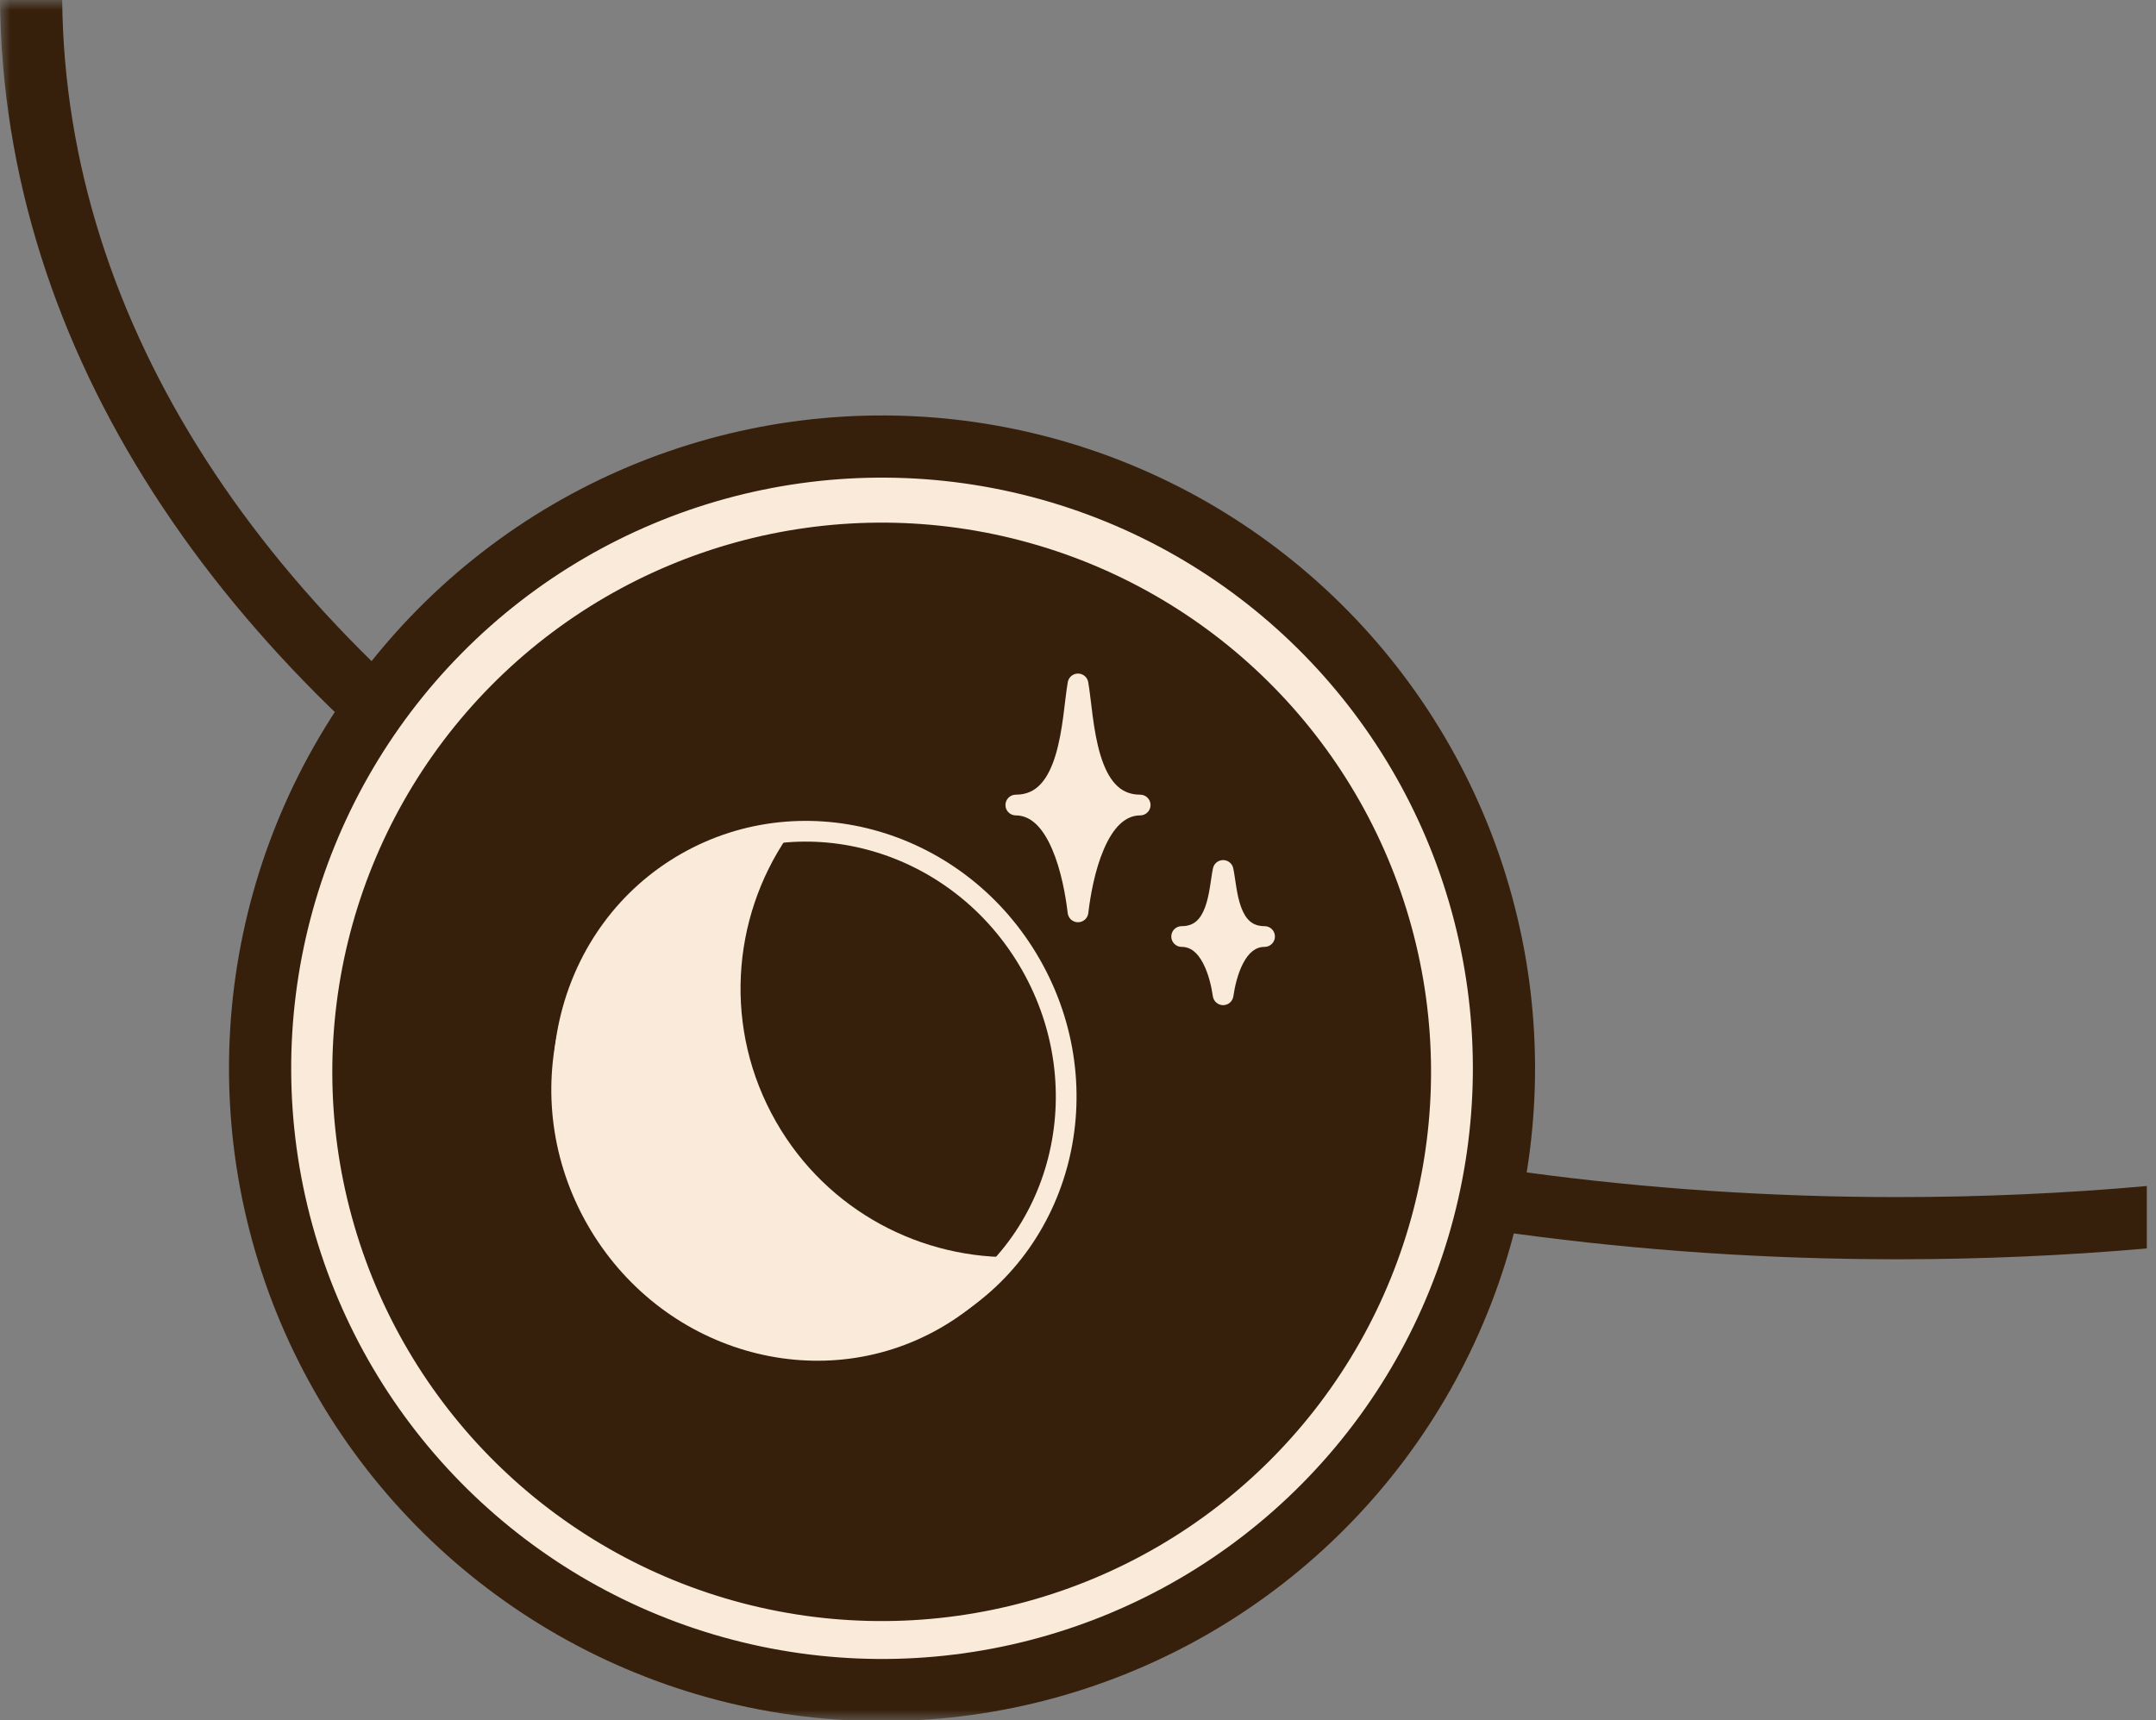 <svg width="104" height="83" viewBox="0 0 104 83" fill="none" xmlns="http://www.w3.org/2000/svg">
    <rect x="0" y="0" width="104" height="83" fill="#808080" stroke="none"/>
    <mask id="mask0_238_65" style="mask-type:alpha" maskUnits="userSpaceOnUse" x="0" y="0" width="104" height="83">
        <rect width="104" height="83" fill="#C4C4C4"/>
    </mask>
    <g mask="url(#mask0_238_65)">
        <path fill-rule="evenodd" clip-rule="evenodd" d="M103.558 57.227C99.626 57.579 95.61 57.761 91.528 57.761C66.92 57.761 44.71 51.152 28.696 40.545C12.795 30.013 3.15 15.661 3 0H-2.28882e-05C0.15 16.979 10.599 32.157 27.039 43.046C43.61 54.021 66.414 60.761 91.528 60.761C95.605 60.761 99.62 60.583 103.558 60.239V57.227Z" fill="#36200C"/>
        <circle cx="42.53" cy="51.718" r="28" transform="rotate(44.654 42.53 51.718)" fill="#36200C" stroke="#FAEADA" stroke-width="3"/>
        <circle cx="42.547" cy="51.547" r="30" transform="rotate(44.654 42.547 51.547)" stroke="#36200C" stroke-width="3"/>
        <path fill-rule="evenodd" clip-rule="evenodd" d="M37.994 40.356C35.275 44.328 34.884 49.663 37.432 54.123C39.902 58.445 44.481 60.806 49.133 60.652C48.158 62.026 46.884 63.208 45.337 64.092C39.449 67.457 31.838 65.218 28.337 59.092C24.837 52.966 26.774 45.273 32.663 41.908C34.344 40.947 36.167 40.443 37.994 40.356Z" fill="#FAEADA"/>
        <path d="M49.722 46.536C53.156 52.546 51.242 60.063 45.504 63.342C39.765 66.621 32.317 64.452 28.883 58.442C25.449 52.431 27.363 44.914 33.101 41.635C38.84 38.357 46.288 40.525 49.722 46.536Z" stroke="#FAEADA"/>
        <path d="M49 38.844C51.7 38.844 51.7 34.719 52 33C52.3 34.719 52.3 38.844 55 38.844C52.9 38.844 52.2 42.281 52 44C51.8 42.281 51.1 38.844 49 38.844Z" fill="#FAEADA"/>
        <path d="M52 33L52.493 32.914C52.451 32.675 52.243 32.5 52 32.5C51.757 32.5 51.549 32.675 51.507 32.914L52 33ZM49 38.344C48.724 38.344 48.5 38.568 48.5 38.844C48.5 39.12 48.724 39.344 49 39.344V38.344ZM52 44L51.503 44.058C51.533 44.31 51.746 44.5 52 44.5C52.254 44.5 52.467 44.31 52.497 44.058L52 44ZM55 39.344C55.276 39.344 55.5 39.12 55.5 38.844C55.5 38.568 55.276 38.344 55 38.344V39.344ZM51.507 32.914C51.431 33.354 51.369 33.974 51.289 34.572C51.206 35.193 51.097 35.838 50.921 36.422C50.744 37.011 50.51 37.498 50.199 37.832C49.904 38.15 49.528 38.344 49 38.344V39.344C49.822 39.344 50.458 39.022 50.932 38.513C51.39 38.02 51.681 37.368 51.879 36.711C52.078 36.049 52.194 35.341 52.28 34.705C52.368 34.046 52.419 33.505 52.493 33.086L51.507 32.914ZM49 39.344C49.726 39.344 50.305 39.933 50.753 40.975C51.187 41.983 51.405 43.216 51.503 44.058L52.497 43.942C52.395 43.065 52.163 41.72 51.672 40.58C51.195 39.473 50.374 38.344 49 38.344V39.344ZM52.497 44.058C52.595 43.216 52.813 41.983 53.247 40.975C53.695 39.933 54.274 39.344 55 39.344V38.344C53.626 38.344 52.805 39.473 52.328 40.58C51.837 41.72 51.605 43.065 51.503 43.942L52.497 44.058ZM55 38.344C54.472 38.344 54.096 38.15 53.801 37.832C53.49 37.498 53.256 37.011 53.079 36.422C52.903 35.838 52.794 35.193 52.711 34.572C52.631 33.974 52.569 33.354 52.493 32.914L51.507 33.086C51.581 33.505 51.632 34.046 51.72 34.705C51.806 35.341 51.922 36.049 52.121 36.711C52.319 37.368 52.61 38.02 53.068 38.513C53.542 39.022 54.178 39.344 55 39.344V38.344Z" fill="#FAEADA"/>
        <path d="M57 45.188C58.8 45.188 58.8 42.938 59 42C59.2 42.938 59.2 45.188 61 45.188C59.6 45.188 59.133 47.062 59 48C58.867 47.062 58.4 45.188 57 45.188Z" fill="#FAEADA"/>
        <path d="M59 42L59.489 41.896C59.44 41.665 59.236 41.5 59 41.5C58.764 41.5 58.56 41.665 58.511 41.896L59 42ZM57 44.688C56.724 44.688 56.5 44.911 56.5 45.188C56.5 45.464 56.724 45.688 57 45.688V44.688ZM59 48L58.505 48.07C58.54 48.317 58.751 48.5 59 48.5C59.249 48.5 59.46 48.317 59.495 48.07L59 48ZM61 45.688C61.276 45.688 61.5 45.464 61.5 45.188C61.5 44.911 61.276 44.688 61 44.688V45.688ZM58.511 41.896C58.458 42.143 58.413 42.507 58.363 42.813C58.308 43.146 58.239 43.478 58.131 43.773C58.022 44.069 57.885 44.295 57.713 44.446C57.553 44.587 57.335 44.688 57 44.688V45.688C57.565 45.688 58.022 45.507 58.374 45.197C58.715 44.896 58.928 44.502 59.069 44.118C59.211 43.733 59.292 43.327 59.35 42.974C59.412 42.595 59.442 42.326 59.489 42.104L58.511 41.896ZM57 45.688C57.429 45.688 57.762 45.961 58.032 46.475C58.302 46.987 58.441 47.624 58.505 48.07L59.495 47.93C59.425 47.438 59.265 46.669 58.917 46.009C58.571 45.352 57.971 44.688 57 44.688V45.688ZM59.495 48.07C59.559 47.624 59.698 46.987 59.968 46.475C60.238 45.961 60.571 45.688 61 45.688V44.688C60.029 44.688 59.429 45.352 59.083 46.009C58.735 46.669 58.575 47.438 58.505 47.93L59.495 48.07ZM61 44.688C60.665 44.688 60.447 44.587 60.287 44.446C60.115 44.295 59.978 44.069 59.869 43.773C59.761 43.478 59.692 43.146 59.637 42.813C59.587 42.507 59.542 42.143 59.489 41.896L58.511 42.104C58.558 42.326 58.588 42.595 58.65 42.974C58.708 43.327 58.789 43.733 58.931 44.118C59.072 44.502 59.285 44.896 59.626 45.197C59.978 45.507 60.435 45.688 61 45.688V44.688Z" fill="#FAEADA"/>
    </g>
</svg>

